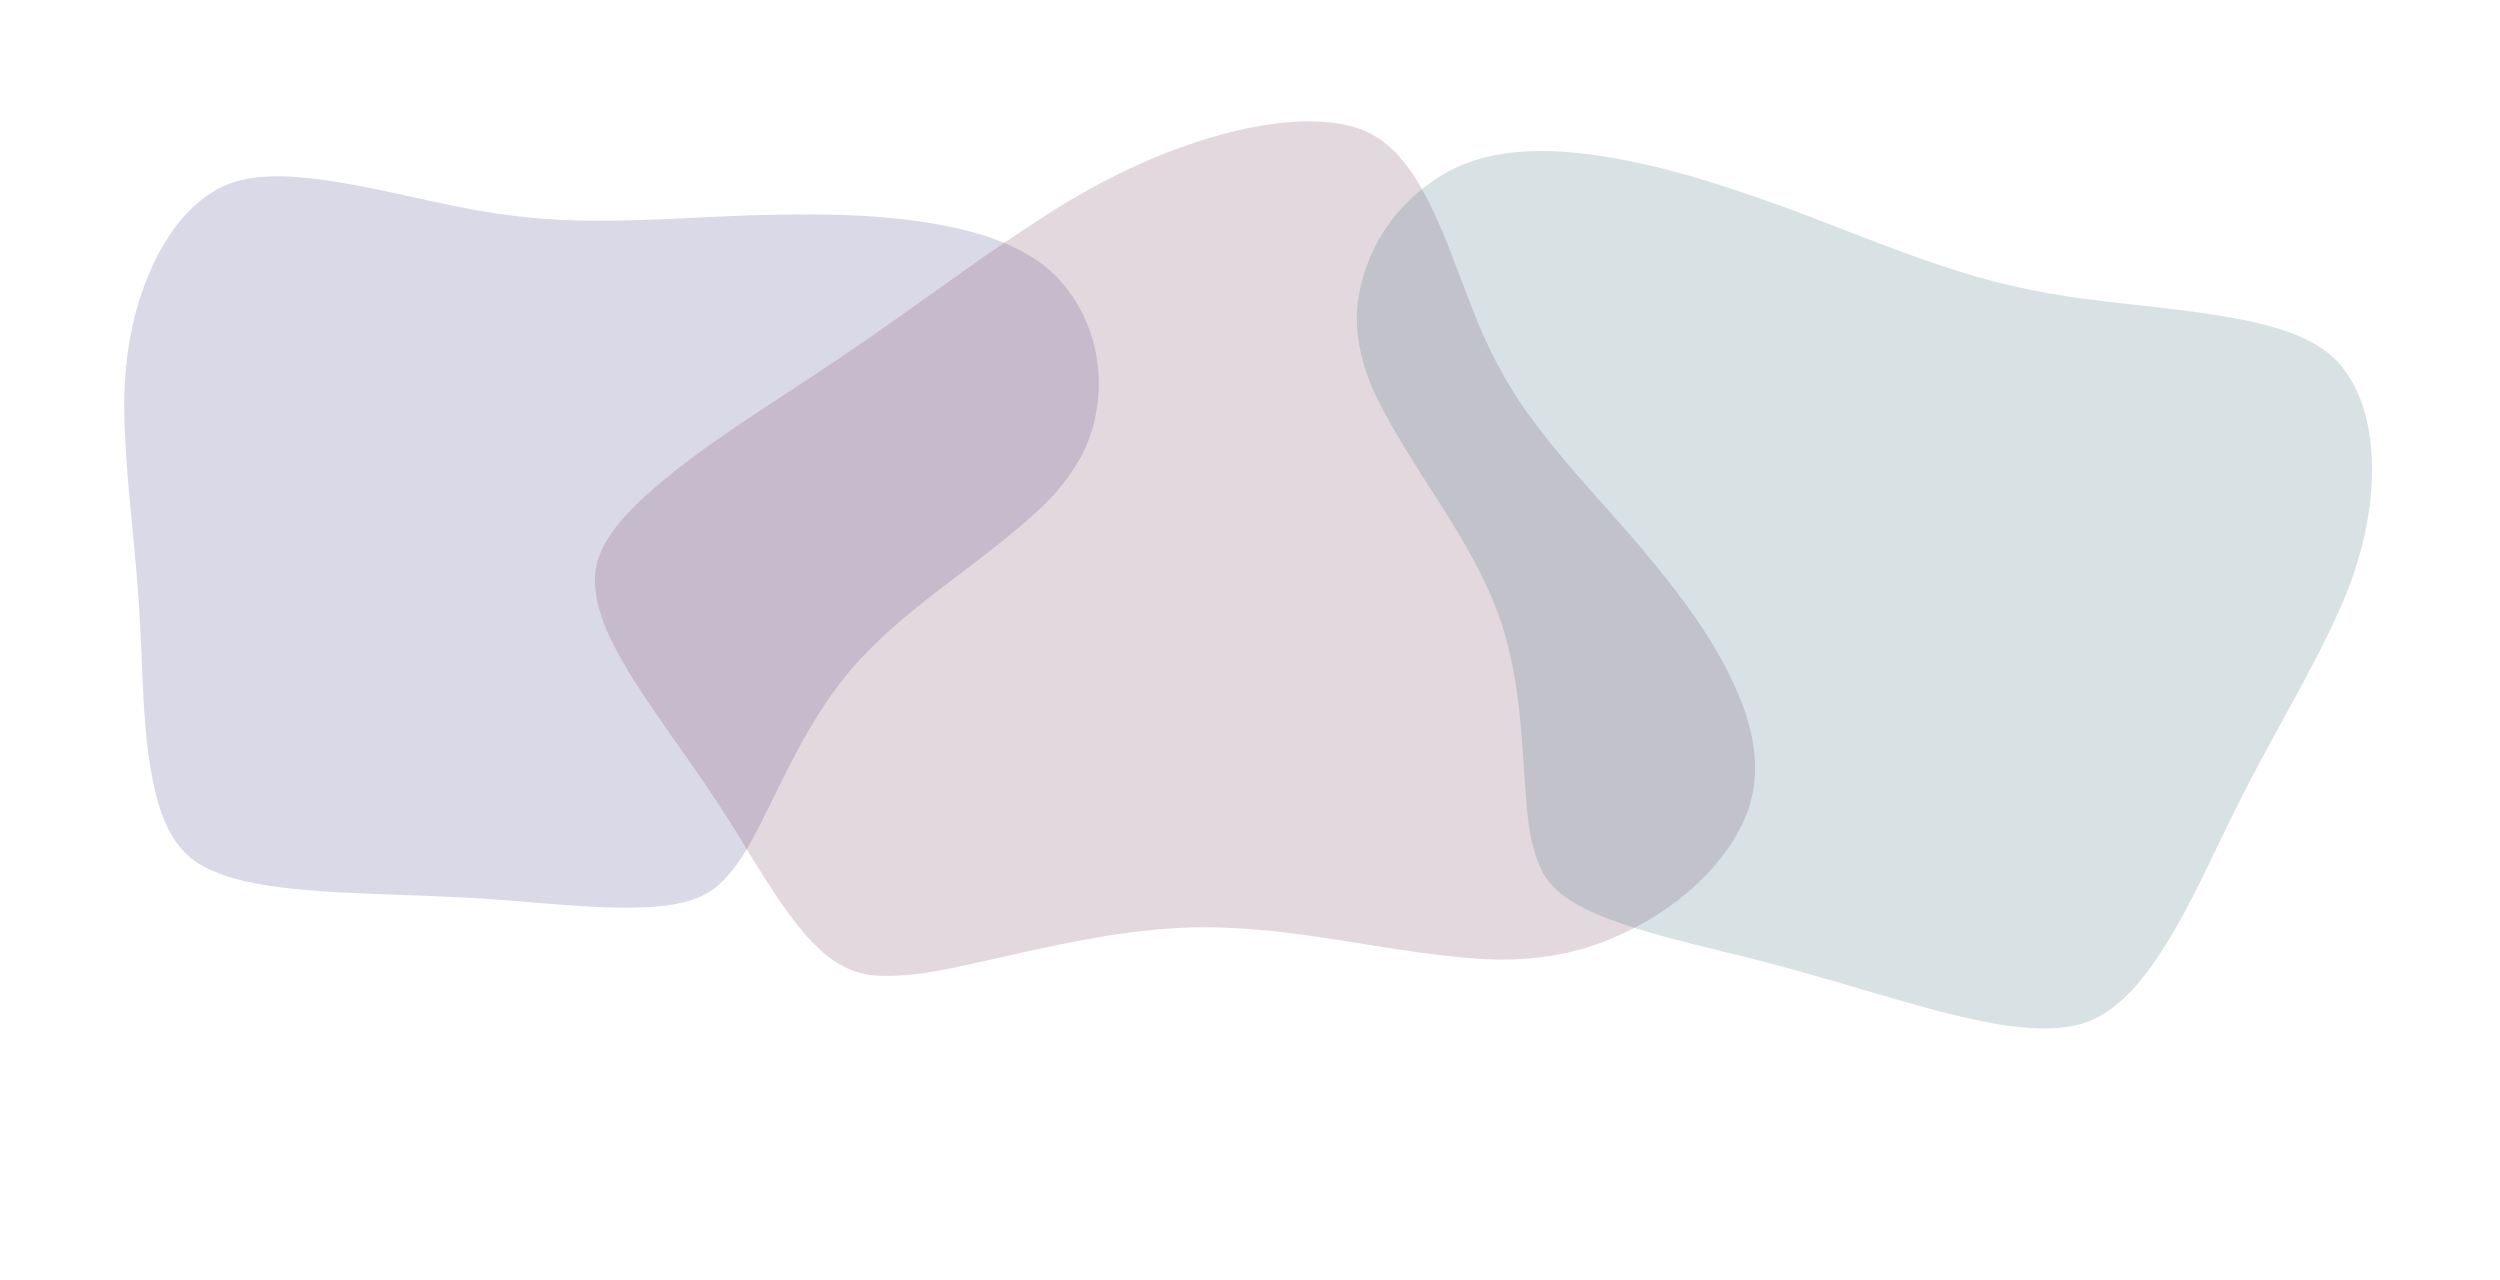 <svg width="1201" height="615" viewBox="0 0 1201 615" fill="none" xmlns="http://www.w3.org/2000/svg">
<g opacity="0.2" filter="url(#filter0_if_2490_39340)">
<path d="M310.095 435.874C322.32 435.219 335.574 433.389 344.843 425.49C357.379 414.106 363.654 398.706 371.019 384.398C383.259 359.09 396.344 333.481 416.981 312.788C441.635 287.603 473.087 269 498.982 244.984C512.173 232.733 522.85 217.59 526.157 200.5C531.289 176.74 524.969 150.445 506.853 132.207C493.386 119.139 474.254 112.541 455.405 108.732C424.792 102.582 393.228 102.58 362.062 103.391C336.737 104.245 311.449 106.12 286.09 106.031C283.906 105.984 280.665 105.965 278.075 105.912C256.358 105.573 234.784 102.594 213.676 98.004C190.498 93.203 167.478 87.206 143.746 85.136C129.951 84.064 114.999 84.509 103.082 91.637C90.874 98.94 82.336 110.272 76.045 122.043C62.984 147.122 58.827 175.31 59.821 202.858C60.553 226.92 63.543 250.865 65.57 274.855C66.566 286.583 67.3 298.874 67.808 310.839C69.005 336.137 69.204 361.79 76.219 386.476C79.528 397.168 84.826 408.233 95.257 414.746C103.527 419.873 113.332 422.532 123.015 424.5C143.827 428.24 165.112 428.795 186.239 429.688C209.574 430.442 232.911 431.422 256.153 433.555C274.081 434.977 292.085 436.594 310.095 435.874Z" fill="#404288"/>
</g>
<g opacity="0.2" filter="url(#filter1_if_2490_39340)">
<path d="M387.519 449.723C395.361 458.394 405.108 467.033 419.284 468.565C439.238 470.161 460.012 464.352 480.206 460.099C515.468 451.99 551.557 444.306 586.574 445.603C628.923 446.836 667.91 457.623 709.681 460.578C730.979 462.071 754.029 459.72 774.955 450.545C804.36 438.189 829.92 415.565 839.657 389.63C846.351 370.685 842.554 351.921 835.821 335.268C824.845 308.247 806.481 284.704 787.443 262.012C771.757 243.705 754.957 226.122 740.3 207.147C739.081 205.486 737.216 203.056 735.768 201.088C723.507 184.66 714.265 166.54 707.087 147.67C698.937 127.113 692.21 105.859 680.702 86.749C673.866 75.73 664.671 64.882 649.811 60.848C634.588 56.718 617.019 58.069 600.27 61.394C564.784 68.735 531.024 84.835 500.971 104.341C474.644 121.277 449.759 139.816 424.265 157.668C411.804 166.4 398.565 175.32 385.556 183.848C358.125 201.973 329.717 219.595 306.352 241.641C296.388 251.392 287.168 262.88 285.996 275.097C285.108 284.757 287.857 293.881 291.303 302.443C299.256 320.513 311.024 336.767 322.325 353.132C335.066 371.05 347.555 389.123 358.709 407.91C367.559 422.251 376.239 436.78 387.519 449.723Z" fill="#793D61"/>
</g>
<g opacity="0.2" filter="url(#filter2_if_2490_39340)">
<path d="M771.854 441.152C759.829 436.415 747.261 430.19 741.249 419.395C733.412 404.113 733.559 387.023 732.152 370.631C730.455 341.9 728.034 312.592 715.951 285.535C701.712 252.76 677.871 224.11 661.892 192.057C653.761 175.712 649.371 157.396 653.215 139.657C658.019 114.816 675.411 91.348 701.29 79.675C720.323 71.475 742.342 71.47 762.905 74.084C796.287 78.366 828.047 88.949 859.064 100.19C884.187 109.513 908.844 119.818 934.397 128.235C936.614 128.922 939.883 129.99 942.511 130.807C964.505 137.761 987.461 142.097 1010.62 144.708C1035.96 147.809 1061.64 149.693 1086.38 155.637C1100.72 159.22 1115.57 164.667 1124.57 175.6C1133.79 186.8 1137.63 200.69 1139.02 214.254C1141.64 243.039 1133.99 271.862 1121.44 298.336C1110.6 321.504 1097.55 343.802 1085.44 366.467C1079.52 377.545 1073.63 389.259 1068.09 400.732C1056.28 424.948 1045.31 449.844 1027.9 471.512C1020.08 480.807 1010.11 489.798 996.881 492.638C986.409 494.853 975.428 494.153 964.86 492.821C942.35 489.481 920.701 482.883 899.069 476.667C875.274 469.575 851.382 462.704 827.102 456.984C808.466 452.357 789.673 447.892 771.854 441.152Z" fill="#3D6E79"/>
</g>
<defs>
<filter id="filter0_if_2490_39340" x="0.735" y="25.752" width="586.088" height="469.245" filterUnits="userSpaceOnUse" color-interpolation-filters="sRGB">
<feFlood flood-opacity="0" result="BackgroundImageFix"/>
<feBlend mode="normal" in="SourceGraphic" in2="BackgroundImageFix" result="shape"/>
<feColorMatrix in="SourceAlpha" type="matrix" values="0 0 0 0 0 0 0 0 0 0 0 0 0 0 0 0 0 0 127 0" result="hardAlpha"/>
<feOffset/>
<feGaussianBlur stdDeviation="7.368"/>
<feComposite in2="hardAlpha" operator="arithmetic" k2="-1" k3="1"/>
<feColorMatrix type="matrix" values="0 0 0 0 0 0 0 0 0 0 0 0 0 0 0 0 0 0 0.5 0"/>
<feBlend mode="normal" in2="shape" result="effect1_innerShadow_2490_39340"/>
<feGaussianBlur stdDeviation="29.473" result="effect2_foregroundBlur_2490_39340"/>
</filter>
<filter id="filter1_if_2490_39340" x="227.6" y="0.053" width="673.79" height="527.011" filterUnits="userSpaceOnUse" color-interpolation-filters="sRGB">
<feFlood flood-opacity="0" result="BackgroundImageFix"/>
<feBlend mode="normal" in="SourceGraphic" in2="BackgroundImageFix" result="shape"/>
<feColorMatrix in="SourceAlpha" type="matrix" values="0 0 0 0 0 0 0 0 0 0 0 0 0 0 0 0 0 0 127 0" result="hardAlpha"/>
<feOffset/>
<feGaussianBlur stdDeviation="7.279"/>
<feComposite in2="hardAlpha" operator="arithmetic" k2="-1" k3="1"/>
<feColorMatrix type="matrix" values="0 0 0 0 0 0 0 0 0 0 0 0 0 0 0 0 0 0 0.5 0"/>
<feBlend mode="normal" in2="shape" result="effect1_innerShadow_2490_39340"/>
<feGaussianBlur stdDeviation="29.114" result="effect2_foregroundBlur_2490_39340"/>
</filter>
<filter id="filter2_if_2490_39340" x="591.018" y="11.752" width="609.301" height="543.102" filterUnits="userSpaceOnUse" color-interpolation-filters="sRGB">
<feFlood flood-opacity="0" result="BackgroundImageFix"/>
<feBlend mode="normal" in="SourceGraphic" in2="BackgroundImageFix" result="shape"/>
<feColorMatrix in="SourceAlpha" type="matrix" values="0 0 0 0 0 0 0 0 0 0 0 0 0 0 0 0 0 0 127 0" result="hardAlpha"/>
<feOffset/>
<feGaussianBlur stdDeviation="7.598"/>
<feComposite in2="hardAlpha" operator="arithmetic" k2="-1" k3="1"/>
<feColorMatrix type="matrix" values="0 0 0 0 0 0 0 0 0 0 0 0 0 0 0 0 0 0 0.5 0"/>
<feBlend mode="normal" in2="shape" result="effect1_innerShadow_2490_39340"/>
<feGaussianBlur stdDeviation="30.394" result="effect2_foregroundBlur_2490_39340"/>
</filter>
</defs>
</svg>
